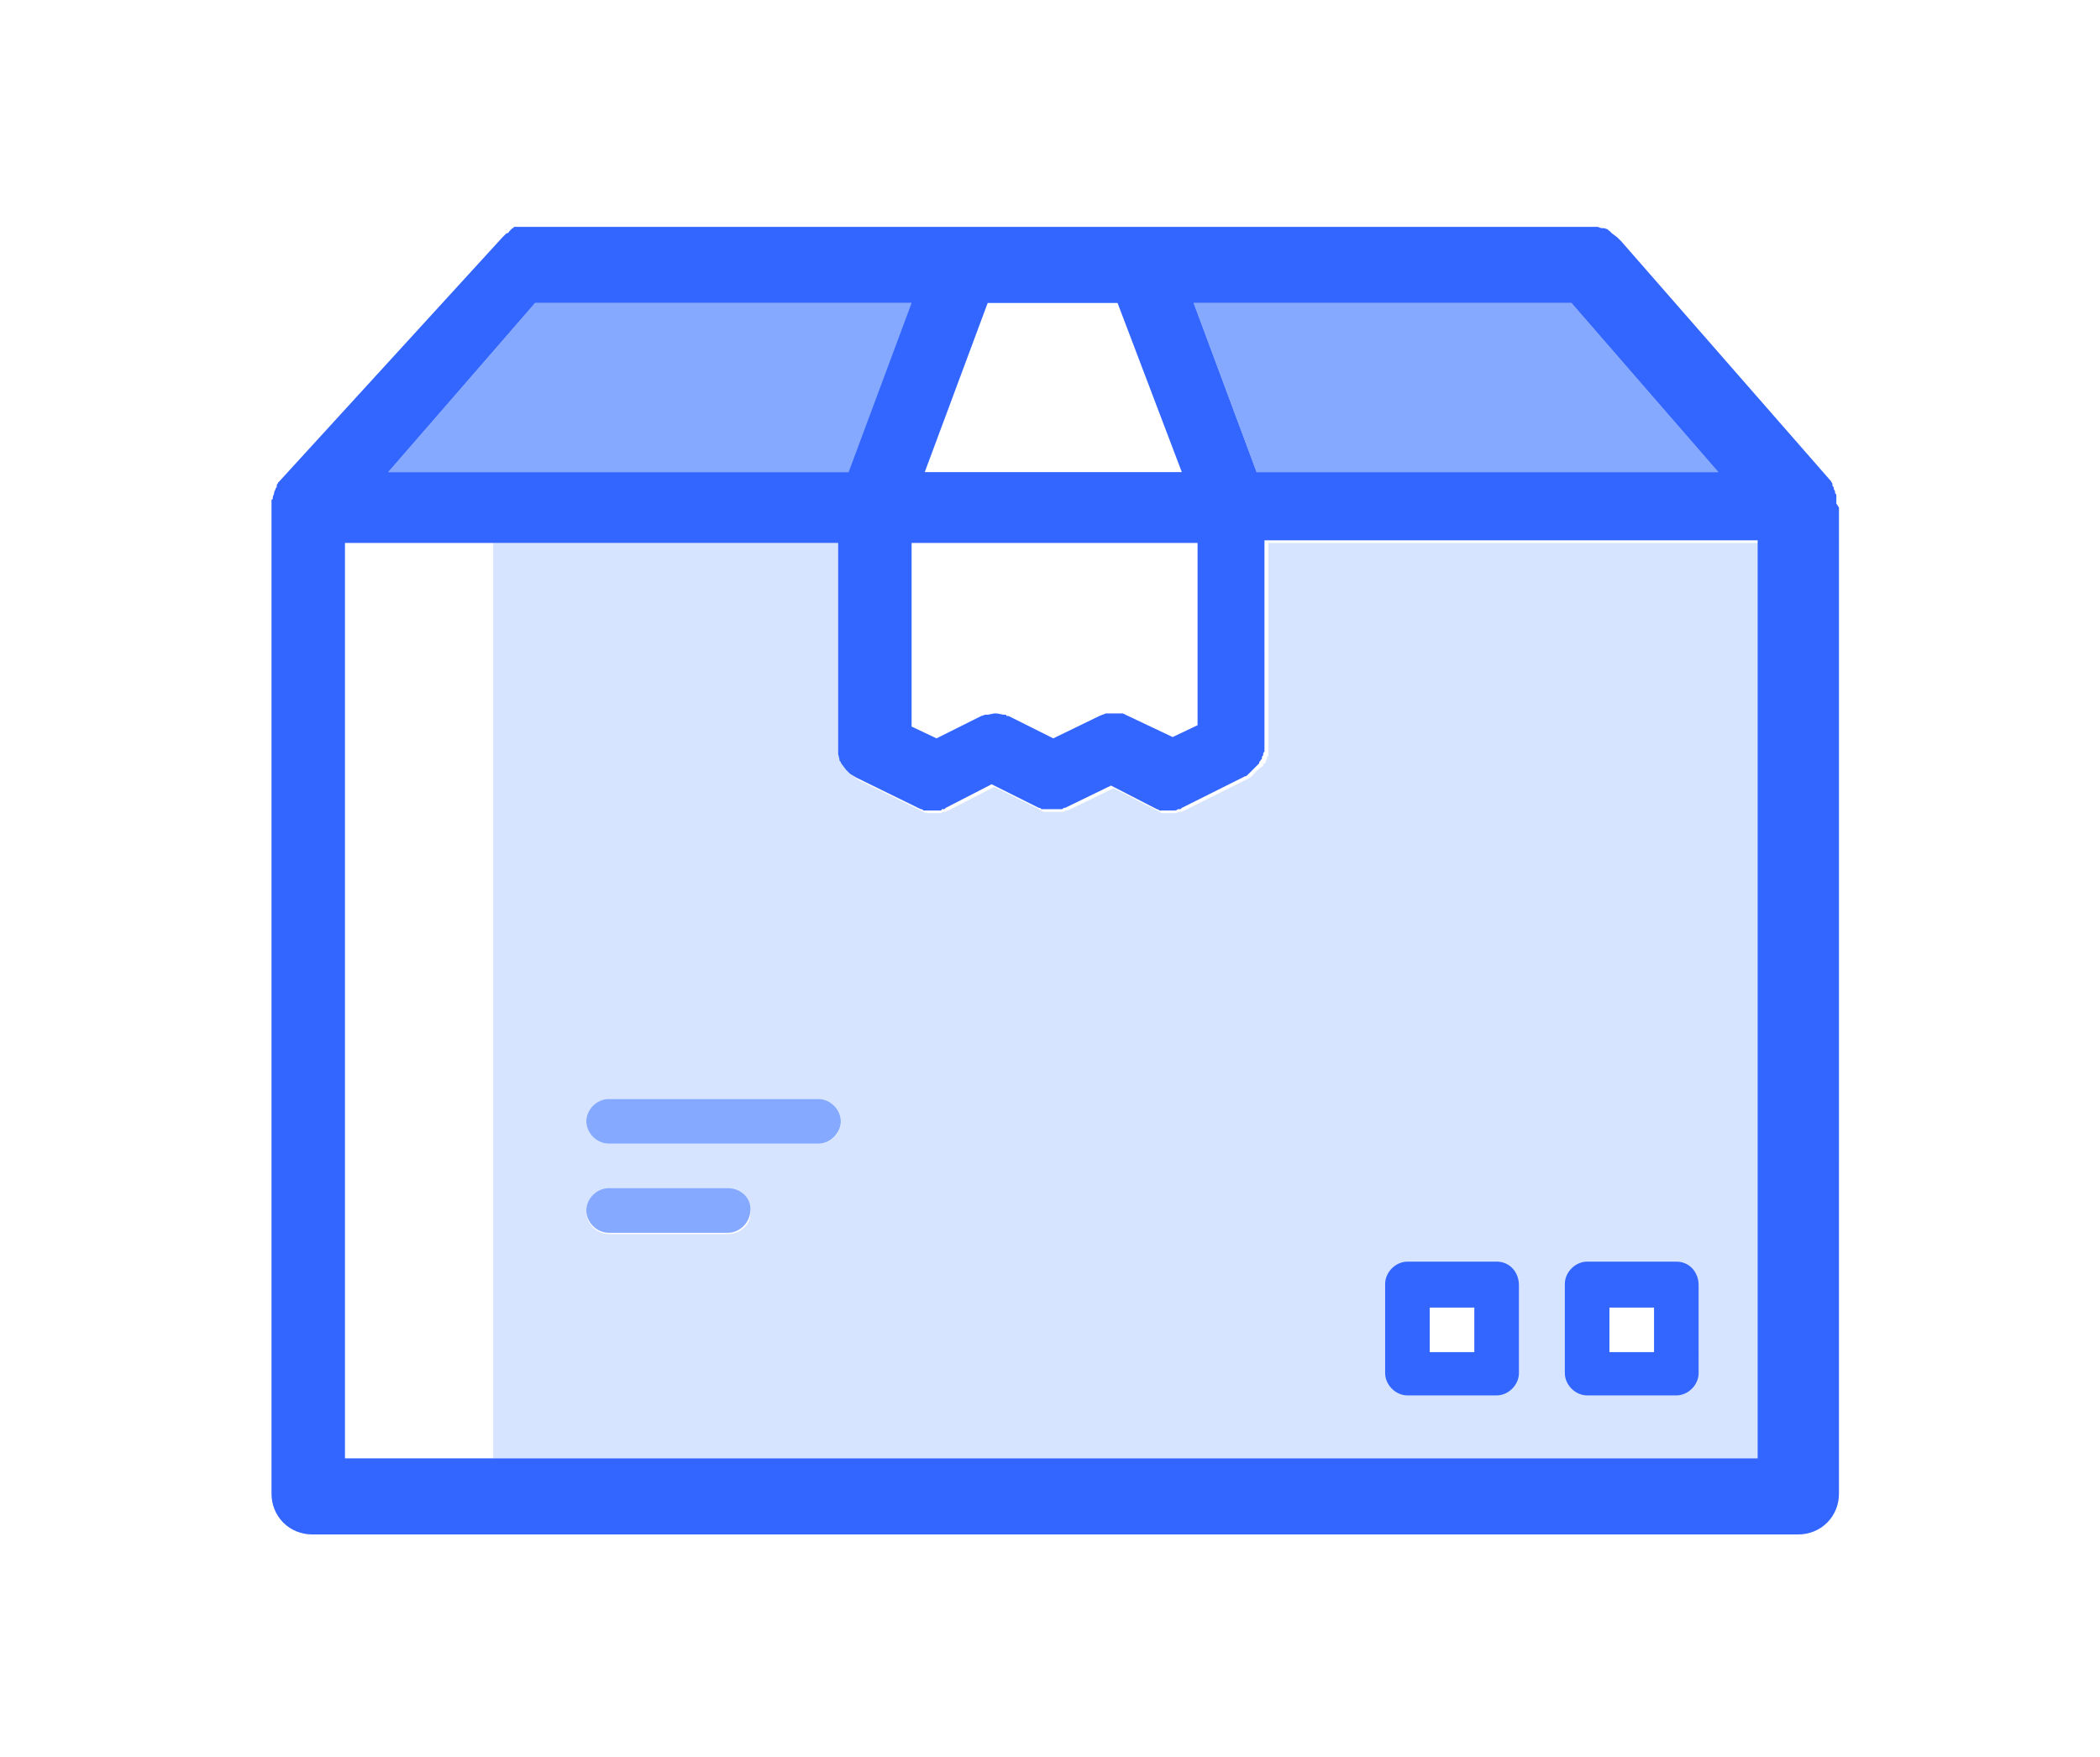 <svg version="1.1" id="Capa_1" xmlns="http://www.w3.org/2000/svg" x="0" y="0" viewBox="0 0 160.1 134" xml:space="preserve"><style>.st0{fill:#d6e4ff}.st1{fill:#36f}.st2{fill:#90d000}</style><path class="st0" d="M96.7 41.4V57.5c0 .1 0 .2-.1.2v.1s0 .1-.1.2v.1s0 .1-.1.1l-.1.1v.1l-.3.2-.1.1-.3.3-.1.1-.1.1-.1.1c-.1 0-.1.1-.2.1l-4.8 2.4c-.1 0-.2.1-.2.1H90c-.1 0-.2 0-.3.1h-1.1c-.1 0-.1 0-.2-.1l-3.5-1.8-3.5 1.7h-.1c-.1 0-.2.1-.2.1H79.6c-.1 0-.2-.1-.2-.1L75.8 60l-3.5 1.8c-.1 0-.2.1-.2.1H72c-.1 0-.2 0-.2.1H70.6c-.1 0-.2-.1-.2-.1l-4.9-2.4-.7-.5c-.1 0-.1-.1-.1-.1l-.1-.1-.1-.1-.3-.4c0-.1-.1-.1-.1-.2V58v-.1l-.1-.4V41.4H37.6v69.8h96.7V41.4H96.7zM55.5 94.1h-9.1c-.9 0-1.7-.8-1.7-1.7 0-.9.8-1.7 1.7-1.7h9.1c.9 0 1.7.8 1.7 1.7.1.9-.7 1.7-1.7 1.7zm6.9-6.9h-16c-.9 0-1.7-.8-1.7-1.7 0-.9.8-1.7 1.7-1.7h16c.9 0 1.7.8 1.7 1.7 0 1-.8 1.7-1.7 1.7zm50 15.9H109v-3.4h3.4v3.4zm13.7 0h-3.4v-3.4h3.4v3.4zM138.6 38.5zM95.3 58z"/><path class="st1" d="M80.9 60.8z"/><path class="st0" d="M75.1 55.3zM84.7 55.2zM85.3 55.3zM76.2 55.3z"/><path class="st1" d="M79.8 60.8z"/><path class="st0" d="M95.6 57.3zM123.4 17.1zM39.5 17z"/><path class="st2" d="M138.6 38.5zM95.3 58zM80.9 60.8zM75.1 55.3zM84.7 55.2zM85.3 55.3zM76.2 55.3zM79.8 60.8zM95.6 57.3zM121.6 18.9zM39.2 18.8z"/><path class="st1" d="M127.8 96.2H121c-.9 0-1.7.8-1.7 1.7v6.8c0 .9.8 1.7 1.7 1.7h6.8c.9 0 1.7-.8 1.7-1.7V98c0-1-.7-1.8-1.7-1.8zm-1.7 6.9h-3.4v-3.4h3.4v3.4zm-12-6.9h-6.8c-.9 0-1.7.8-1.7 1.7v6.8c0 .9.8 1.7 1.7 1.7h6.8c.9 0 1.7-.8 1.7-1.7V98c0-1-.7-1.8-1.7-1.8zm-1.7 6.9H109v-3.4h3.4v3.4z"/><path d="M62.4 83.8h-16c-.9 0-1.7.8-1.7 1.7 0 .9.8 1.7 1.7 1.7h16c.9 0 1.7-.8 1.7-1.7 0-.9-.8-1.7-1.7-1.7zm-6.9 6.8h-9.1c-.9 0-1.7.8-1.7 1.7 0 .9.8 1.7 1.7 1.7h9.1c.9 0 1.7-.8 1.7-1.7.1-.9-.7-1.7-1.7-1.7zm64.3-67.5H91L95.8 36H131l-11.2-12.9zM29.6 36h35.2l4.8-12.9H40.8L29.6 36z" fill="#84a9ff"/><path class="st1" d="M140 38.4V38.1 37.8c0-.1 0-.1-.1-.2v-.1c0-.1-.1-.2-.1-.2v-.1c0-.1-.1-.1-.1-.2v-.1c0-.1-.1-.1-.1-.2l-16-18.3-.1-.1-.1-.1-.1-.1-.4-.3-.1-.1-.1-.1s-.1 0-.1-.1l-.3-.1h-.1-.1l-.3-.1h-82H39.5 39.2l-.1.1s-.1 0-.1.1c-.1 0-.1 0-.1.1-.1 0-.1.1-.1.1s-.1.1-.2.1l-.2.2-.1.1-17 18.6-.1.1c0 .1-.1.1-.1.2v.1c0 .1-.1.1-.1.2s-.1.1-.1.3c0 .1-.1.2-.1.3 0 .1 0 .2-.1.2v75.8c0 .8.3 1.6.9 2.2.6.6 1.4.9 2.2.9h113.3c.8 0 1.6-.3 2.2-.9.6-.6.9-1.4.9-2.2V38.7l-.2-.3zm-20.2-15.3L131 36H95.8L91 23.1h28.8zM91.3 41.4v13.9l-1.9.9-3.8-1.8h-.5-.6-.2l-.5.2-3.5 1.7-3.4-1.7h-.1s-.1 0-.1-.1h-.1-.1l-.5-.1h-.2l-.5.1h-.2l-.3.1-3.4 1.7-1.9-.9v-14h21.8zm-16-18.3h9.9L90.1 36H70.5l4.8-12.9zm-34.5 0h28.7L64.7 36H29.6l11.2-12.9zm93.4 88.1H26.3V41.4h37.6v16.1l.1.4v.1l.1.1s0 .1.1.2l.3.4.1.1.1.1.1.1.5.3 4.9 2.4c.1 0 .1 0 .2.1h1.2c.1 0 .2 0 .2-.1h.1c.1 0 .1 0 .2-.1l3.5-1.8 3.6 1.8c.1 0 .1 0 .2.1H80.9c.1 0 .1 0 .2-.1h.1l3.5-1.7 3.5 1.8c.1 0 .2.1.2.1h1.1c.1 0 .2 0 .3-.1h.1c.1 0 .1 0 .2-.1l4.8-2.4s.1 0 .2-.1l.1-.1.1-.1.1-.1.3-.3.1-.1.2-.2v-.1l.1-.1s0-.1.1-.1v-.1c0-.1 0-.1.1-.2v-.1s0-.1.1-.2V41.2H134v70z"/></svg>